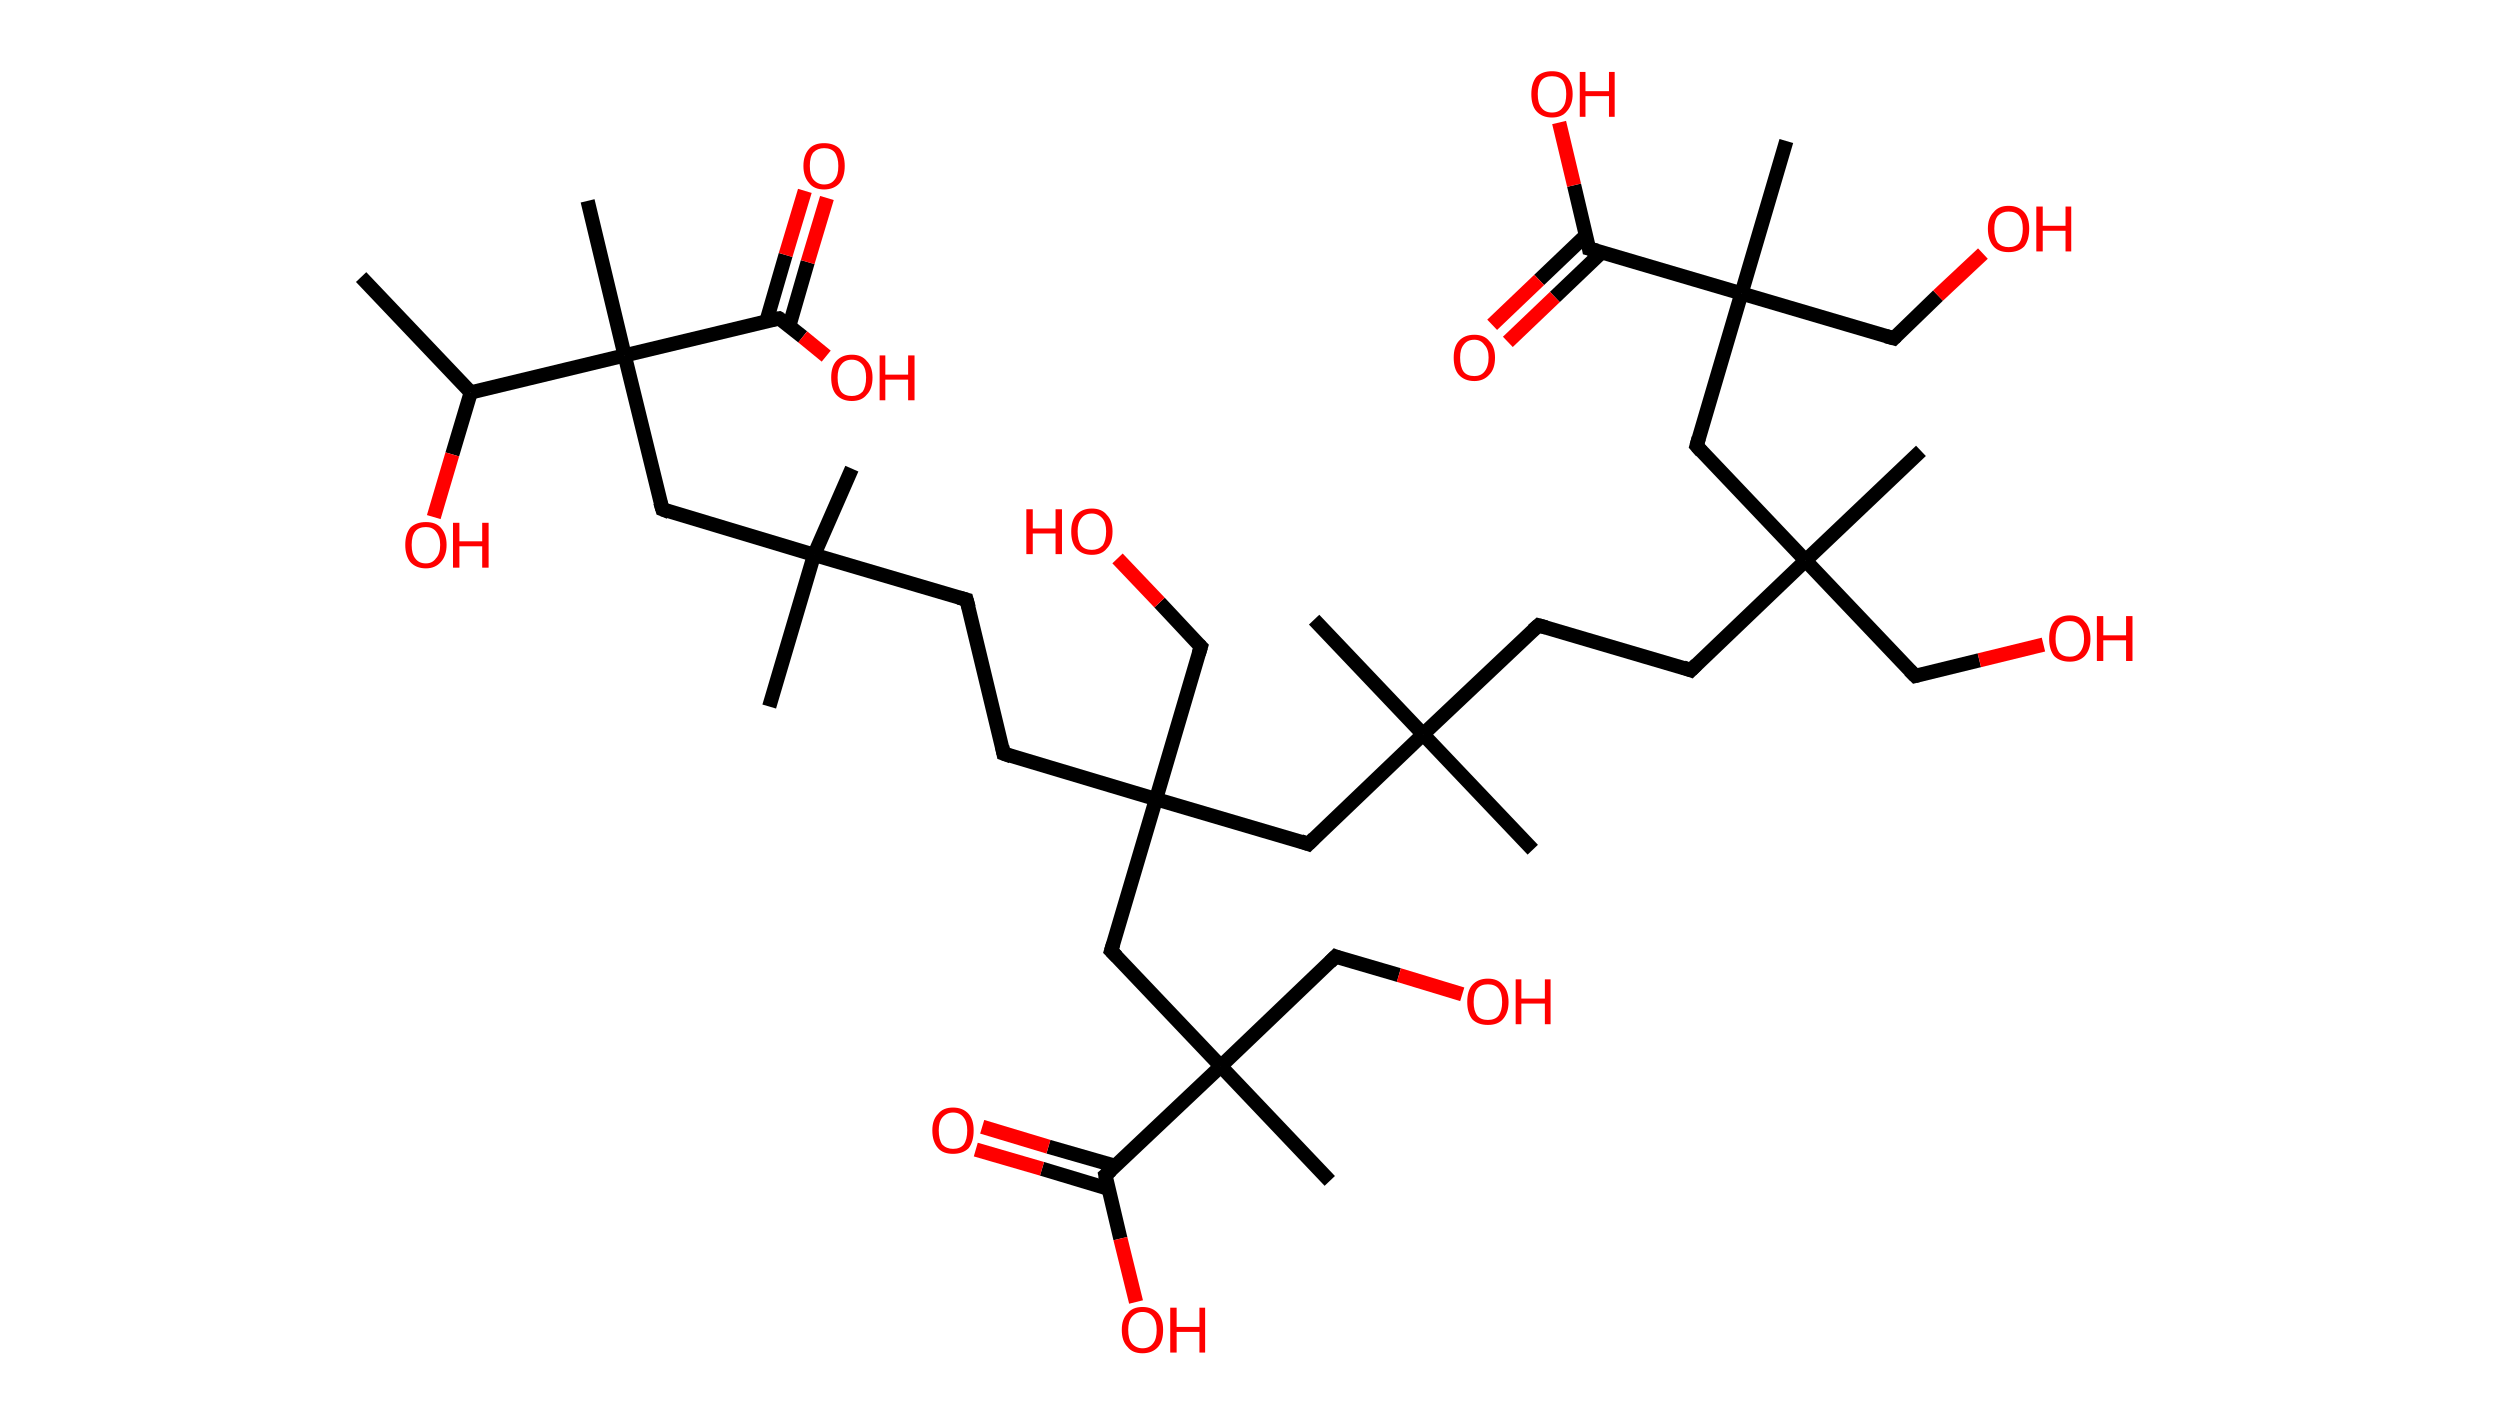 <?xml version='1.0' encoding='ASCII' standalone='yes'?>
<svg xmlns="http://www.w3.org/2000/svg" xmlns:rdkit="http://www.rdkit.org/xml" xmlns:xlink="http://www.w3.org/1999/xlink" version="1.1" baseProfile="full" xml:space="preserve" width="351px" height="200px" viewBox="0 0 351 200">
<!-- END OF HEADER -->
<rect style="opacity:1.0;fill:#FFFFFF;stroke:none" width="351.0" height="200.0" x="0.0" y="0.0"> </rect>
<path class="bond-0 atom-0 atom-1" d="M 50.7,38.9 L 66.1,55.1" style="fill:none;fill-rule:evenodd;stroke:#000000;stroke-width:2.0px;stroke-linecap:butt;stroke-linejoin:miter;stroke-opacity:1"/>
<path class="bond-1 atom-1 atom-2" d="M 66.1,55.1 L 63.5,63.8" style="fill:none;fill-rule:evenodd;stroke:#000000;stroke-width:2.0px;stroke-linecap:butt;stroke-linejoin:miter;stroke-opacity:1"/>
<path class="bond-1 atom-1 atom-2" d="M 63.5,63.8 L 60.9,72.6" style="fill:none;fill-rule:evenodd;stroke:#FF0000;stroke-width:2.0px;stroke-linecap:butt;stroke-linejoin:miter;stroke-opacity:1"/>
<path class="bond-2 atom-1 atom-3" d="M 66.1,55.1 L 87.7,49.9" style="fill:none;fill-rule:evenodd;stroke:#000000;stroke-width:2.0px;stroke-linecap:butt;stroke-linejoin:miter;stroke-opacity:1"/>
<path class="bond-3 atom-3 atom-4" d="M 87.7,49.9 L 82.5,28.2" style="fill:none;fill-rule:evenodd;stroke:#000000;stroke-width:2.0px;stroke-linecap:butt;stroke-linejoin:miter;stroke-opacity:1"/>
<path class="bond-4 atom-3 atom-5" d="M 87.7,49.9 L 93.0,71.5" style="fill:none;fill-rule:evenodd;stroke:#000000;stroke-width:2.0px;stroke-linecap:butt;stroke-linejoin:miter;stroke-opacity:1"/>
<path class="bond-5 atom-5 atom-6" d="M 93.0,71.5 L 114.3,77.9" style="fill:none;fill-rule:evenodd;stroke:#000000;stroke-width:2.0px;stroke-linecap:butt;stroke-linejoin:miter;stroke-opacity:1"/>
<path class="bond-6 atom-6 atom-7" d="M 114.3,77.9 L 119.6,65.8" style="fill:none;fill-rule:evenodd;stroke:#000000;stroke-width:2.0px;stroke-linecap:butt;stroke-linejoin:miter;stroke-opacity:1"/>
<path class="bond-7 atom-6 atom-8" d="M 114.3,77.9 L 108.0,99.2" style="fill:none;fill-rule:evenodd;stroke:#000000;stroke-width:2.0px;stroke-linecap:butt;stroke-linejoin:miter;stroke-opacity:1"/>
<path class="bond-8 atom-6 atom-9" d="M 114.3,77.9 L 135.7,84.2" style="fill:none;fill-rule:evenodd;stroke:#000000;stroke-width:2.0px;stroke-linecap:butt;stroke-linejoin:miter;stroke-opacity:1"/>
<path class="bond-9 atom-9 atom-10" d="M 135.7,84.2 L 140.9,105.8" style="fill:none;fill-rule:evenodd;stroke:#000000;stroke-width:2.0px;stroke-linecap:butt;stroke-linejoin:miter;stroke-opacity:1"/>
<path class="bond-10 atom-10 atom-11" d="M 140.9,105.8 L 162.3,112.2" style="fill:none;fill-rule:evenodd;stroke:#000000;stroke-width:2.0px;stroke-linecap:butt;stroke-linejoin:miter;stroke-opacity:1"/>
<path class="bond-11 atom-11 atom-12" d="M 162.3,112.2 L 168.6,90.8" style="fill:none;fill-rule:evenodd;stroke:#000000;stroke-width:2.0px;stroke-linecap:butt;stroke-linejoin:miter;stroke-opacity:1"/>
<path class="bond-12 atom-12 atom-13" d="M 168.6,90.8 L 162.8,84.6" style="fill:none;fill-rule:evenodd;stroke:#000000;stroke-width:2.0px;stroke-linecap:butt;stroke-linejoin:miter;stroke-opacity:1"/>
<path class="bond-12 atom-12 atom-13" d="M 162.8,84.6 L 156.9,78.4" style="fill:none;fill-rule:evenodd;stroke:#FF0000;stroke-width:2.0px;stroke-linecap:butt;stroke-linejoin:miter;stroke-opacity:1"/>
<path class="bond-13 atom-11 atom-14" d="M 162.3,112.2 L 183.7,118.5" style="fill:none;fill-rule:evenodd;stroke:#000000;stroke-width:2.0px;stroke-linecap:butt;stroke-linejoin:miter;stroke-opacity:1"/>
<path class="bond-14 atom-14 atom-15" d="M 183.7,118.5 L 199.8,103.1" style="fill:none;fill-rule:evenodd;stroke:#000000;stroke-width:2.0px;stroke-linecap:butt;stroke-linejoin:miter;stroke-opacity:1"/>
<path class="bond-15 atom-15 atom-16" d="M 199.8,103.1 L 215.2,119.3" style="fill:none;fill-rule:evenodd;stroke:#000000;stroke-width:2.0px;stroke-linecap:butt;stroke-linejoin:miter;stroke-opacity:1"/>
<path class="bond-16 atom-15 atom-17" d="M 199.8,103.1 L 184.5,87.0" style="fill:none;fill-rule:evenodd;stroke:#000000;stroke-width:2.0px;stroke-linecap:butt;stroke-linejoin:miter;stroke-opacity:1"/>
<path class="bond-17 atom-15 atom-18" d="M 199.8,103.1 L 216.0,87.8" style="fill:none;fill-rule:evenodd;stroke:#000000;stroke-width:2.0px;stroke-linecap:butt;stroke-linejoin:miter;stroke-opacity:1"/>
<path class="bond-18 atom-18 atom-19" d="M 216.0,87.8 L 237.4,94.1" style="fill:none;fill-rule:evenodd;stroke:#000000;stroke-width:2.0px;stroke-linecap:butt;stroke-linejoin:miter;stroke-opacity:1"/>
<path class="bond-19 atom-19 atom-20" d="M 237.4,94.1 L 253.5,78.7" style="fill:none;fill-rule:evenodd;stroke:#000000;stroke-width:2.0px;stroke-linecap:butt;stroke-linejoin:miter;stroke-opacity:1"/>
<path class="bond-20 atom-20 atom-21" d="M 253.5,78.7 L 269.7,63.3" style="fill:none;fill-rule:evenodd;stroke:#000000;stroke-width:2.0px;stroke-linecap:butt;stroke-linejoin:miter;stroke-opacity:1"/>
<path class="bond-21 atom-20 atom-22" d="M 253.5,78.7 L 268.9,94.9" style="fill:none;fill-rule:evenodd;stroke:#000000;stroke-width:2.0px;stroke-linecap:butt;stroke-linejoin:miter;stroke-opacity:1"/>
<path class="bond-22 atom-22 atom-23" d="M 268.9,94.9 L 277.9,92.7" style="fill:none;fill-rule:evenodd;stroke:#000000;stroke-width:2.0px;stroke-linecap:butt;stroke-linejoin:miter;stroke-opacity:1"/>
<path class="bond-22 atom-22 atom-23" d="M 277.9,92.7 L 286.9,90.5" style="fill:none;fill-rule:evenodd;stroke:#FF0000;stroke-width:2.0px;stroke-linecap:butt;stroke-linejoin:miter;stroke-opacity:1"/>
<path class="bond-23 atom-20 atom-24" d="M 253.5,78.7 L 238.2,62.6" style="fill:none;fill-rule:evenodd;stroke:#000000;stroke-width:2.0px;stroke-linecap:butt;stroke-linejoin:miter;stroke-opacity:1"/>
<path class="bond-24 atom-24 atom-25" d="M 238.2,62.6 L 244.5,41.2" style="fill:none;fill-rule:evenodd;stroke:#000000;stroke-width:2.0px;stroke-linecap:butt;stroke-linejoin:miter;stroke-opacity:1"/>
<path class="bond-25 atom-25 atom-26" d="M 244.5,41.2 L 250.8,19.8" style="fill:none;fill-rule:evenodd;stroke:#000000;stroke-width:2.0px;stroke-linecap:butt;stroke-linejoin:miter;stroke-opacity:1"/>
<path class="bond-26 atom-25 atom-27" d="M 244.5,41.2 L 265.9,47.5" style="fill:none;fill-rule:evenodd;stroke:#000000;stroke-width:2.0px;stroke-linecap:butt;stroke-linejoin:miter;stroke-opacity:1"/>
<path class="bond-27 atom-27 atom-28" d="M 265.9,47.5 L 272.1,41.5" style="fill:none;fill-rule:evenodd;stroke:#000000;stroke-width:2.0px;stroke-linecap:butt;stroke-linejoin:miter;stroke-opacity:1"/>
<path class="bond-27 atom-27 atom-28" d="M 272.1,41.5 L 278.4,35.6" style="fill:none;fill-rule:evenodd;stroke:#FF0000;stroke-width:2.0px;stroke-linecap:butt;stroke-linejoin:miter;stroke-opacity:1"/>
<path class="bond-28 atom-25 atom-29" d="M 244.5,41.2 L 223.1,34.9" style="fill:none;fill-rule:evenodd;stroke:#000000;stroke-width:2.0px;stroke-linecap:butt;stroke-linejoin:miter;stroke-opacity:1"/>
<path class="bond-29 atom-29 atom-30" d="M 222.7,33.0 L 216.1,39.3" style="fill:none;fill-rule:evenodd;stroke:#000000;stroke-width:2.0px;stroke-linecap:butt;stroke-linejoin:miter;stroke-opacity:1"/>
<path class="bond-29 atom-29 atom-30" d="M 216.1,39.3 L 209.5,45.6" style="fill:none;fill-rule:evenodd;stroke:#FF0000;stroke-width:2.0px;stroke-linecap:butt;stroke-linejoin:miter;stroke-opacity:1"/>
<path class="bond-29 atom-29 atom-30" d="M 224.9,35.4 L 218.3,41.7" style="fill:none;fill-rule:evenodd;stroke:#000000;stroke-width:2.0px;stroke-linecap:butt;stroke-linejoin:miter;stroke-opacity:1"/>
<path class="bond-29 atom-29 atom-30" d="M 218.3,41.7 L 211.7,48.0" style="fill:none;fill-rule:evenodd;stroke:#FF0000;stroke-width:2.0px;stroke-linecap:butt;stroke-linejoin:miter;stroke-opacity:1"/>
<path class="bond-30 atom-29 atom-31" d="M 223.1,34.9 L 221.0,26.0" style="fill:none;fill-rule:evenodd;stroke:#000000;stroke-width:2.0px;stroke-linecap:butt;stroke-linejoin:miter;stroke-opacity:1"/>
<path class="bond-30 atom-29 atom-31" d="M 221.0,26.0 L 218.9,17.2" style="fill:none;fill-rule:evenodd;stroke:#FF0000;stroke-width:2.0px;stroke-linecap:butt;stroke-linejoin:miter;stroke-opacity:1"/>
<path class="bond-31 atom-11 atom-32" d="M 162.3,112.2 L 156.0,133.5" style="fill:none;fill-rule:evenodd;stroke:#000000;stroke-width:2.0px;stroke-linecap:butt;stroke-linejoin:miter;stroke-opacity:1"/>
<path class="bond-32 atom-32 atom-33" d="M 156.0,133.5 L 171.4,149.7" style="fill:none;fill-rule:evenodd;stroke:#000000;stroke-width:2.0px;stroke-linecap:butt;stroke-linejoin:miter;stroke-opacity:1"/>
<path class="bond-33 atom-33 atom-34" d="M 171.4,149.7 L 186.7,165.8" style="fill:none;fill-rule:evenodd;stroke:#000000;stroke-width:2.0px;stroke-linecap:butt;stroke-linejoin:miter;stroke-opacity:1"/>
<path class="bond-34 atom-33 atom-35" d="M 171.4,149.7 L 187.5,134.3" style="fill:none;fill-rule:evenodd;stroke:#000000;stroke-width:2.0px;stroke-linecap:butt;stroke-linejoin:miter;stroke-opacity:1"/>
<path class="bond-35 atom-35 atom-36" d="M 187.5,134.3 L 196.4,136.9" style="fill:none;fill-rule:evenodd;stroke:#000000;stroke-width:2.0px;stroke-linecap:butt;stroke-linejoin:miter;stroke-opacity:1"/>
<path class="bond-35 atom-35 atom-36" d="M 196.4,136.9 L 205.3,139.6" style="fill:none;fill-rule:evenodd;stroke:#FF0000;stroke-width:2.0px;stroke-linecap:butt;stroke-linejoin:miter;stroke-opacity:1"/>
<path class="bond-36 atom-33 atom-37" d="M 171.4,149.7 L 155.2,165.0" style="fill:none;fill-rule:evenodd;stroke:#000000;stroke-width:2.0px;stroke-linecap:butt;stroke-linejoin:miter;stroke-opacity:1"/>
<path class="bond-37 atom-37 atom-38" d="M 156.6,163.7 L 147.2,161.0" style="fill:none;fill-rule:evenodd;stroke:#000000;stroke-width:2.0px;stroke-linecap:butt;stroke-linejoin:miter;stroke-opacity:1"/>
<path class="bond-37 atom-37 atom-38" d="M 147.2,161.0 L 137.9,158.2" style="fill:none;fill-rule:evenodd;stroke:#FF0000;stroke-width:2.0px;stroke-linecap:butt;stroke-linejoin:miter;stroke-opacity:1"/>
<path class="bond-37 atom-37 atom-38" d="M 155.6,166.9 L 146.3,164.1" style="fill:none;fill-rule:evenodd;stroke:#000000;stroke-width:2.0px;stroke-linecap:butt;stroke-linejoin:miter;stroke-opacity:1"/>
<path class="bond-37 atom-37 atom-38" d="M 146.3,164.1 L 137.0,161.4" style="fill:none;fill-rule:evenodd;stroke:#FF0000;stroke-width:2.0px;stroke-linecap:butt;stroke-linejoin:miter;stroke-opacity:1"/>
<path class="bond-38 atom-37 atom-39" d="M 155.2,165.0 L 157.3,173.9" style="fill:none;fill-rule:evenodd;stroke:#000000;stroke-width:2.0px;stroke-linecap:butt;stroke-linejoin:miter;stroke-opacity:1"/>
<path class="bond-38 atom-37 atom-39" d="M 157.3,173.9 L 159.5,182.8" style="fill:none;fill-rule:evenodd;stroke:#FF0000;stroke-width:2.0px;stroke-linecap:butt;stroke-linejoin:miter;stroke-opacity:1"/>
<path class="bond-39 atom-3 atom-40" d="M 87.7,49.9 L 109.4,44.7" style="fill:none;fill-rule:evenodd;stroke:#000000;stroke-width:2.0px;stroke-linecap:butt;stroke-linejoin:miter;stroke-opacity:1"/>
<path class="bond-40 atom-40 atom-41" d="M 110.8,45.8 L 113.4,36.8" style="fill:none;fill-rule:evenodd;stroke:#000000;stroke-width:2.0px;stroke-linecap:butt;stroke-linejoin:miter;stroke-opacity:1"/>
<path class="bond-40 atom-40 atom-41" d="M 113.4,36.8 L 116.1,27.8" style="fill:none;fill-rule:evenodd;stroke:#FF0000;stroke-width:2.0px;stroke-linecap:butt;stroke-linejoin:miter;stroke-opacity:1"/>
<path class="bond-40 atom-40 atom-41" d="M 107.6,45.1 L 110.3,35.8" style="fill:none;fill-rule:evenodd;stroke:#000000;stroke-width:2.0px;stroke-linecap:butt;stroke-linejoin:miter;stroke-opacity:1"/>
<path class="bond-40 atom-40 atom-41" d="M 110.3,35.8 L 113.0,26.8" style="fill:none;fill-rule:evenodd;stroke:#FF0000;stroke-width:2.0px;stroke-linecap:butt;stroke-linejoin:miter;stroke-opacity:1"/>
<path class="bond-41 atom-40 atom-42" d="M 109.4,44.7 L 112.7,47.3" style="fill:none;fill-rule:evenodd;stroke:#000000;stroke-width:2.0px;stroke-linecap:butt;stroke-linejoin:miter;stroke-opacity:1"/>
<path class="bond-41 atom-40 atom-42" d="M 112.7,47.3 L 116.0,50.0" style="fill:none;fill-rule:evenodd;stroke:#FF0000;stroke-width:2.0px;stroke-linecap:butt;stroke-linejoin:miter;stroke-opacity:1"/>
<path d="M 92.7,70.5 L 93.0,71.5 L 94.0,71.9" style="fill:none;stroke:#000000;stroke-width:2.0px;stroke-linecap:butt;stroke-linejoin:miter;stroke-opacity:1;"/>
<path d="M 134.6,83.9 L 135.7,84.2 L 136.0,85.3" style="fill:none;stroke:#000000;stroke-width:2.0px;stroke-linecap:butt;stroke-linejoin:miter;stroke-opacity:1;"/>
<path d="M 140.7,104.8 L 140.9,105.8 L 142.0,106.2" style="fill:none;stroke:#000000;stroke-width:2.0px;stroke-linecap:butt;stroke-linejoin:miter;stroke-opacity:1;"/>
<path d="M 168.3,91.8 L 168.6,90.8 L 168.3,90.5" style="fill:none;stroke:#000000;stroke-width:2.0px;stroke-linecap:butt;stroke-linejoin:miter;stroke-opacity:1;"/>
<path d="M 182.6,118.1 L 183.7,118.5 L 184.5,117.7" style="fill:none;stroke:#000000;stroke-width:2.0px;stroke-linecap:butt;stroke-linejoin:miter;stroke-opacity:1;"/>
<path d="M 215.2,88.5 L 216.0,87.8 L 217.1,88.1" style="fill:none;stroke:#000000;stroke-width:2.0px;stroke-linecap:butt;stroke-linejoin:miter;stroke-opacity:1;"/>
<path d="M 236.3,93.7 L 237.4,94.1 L 238.2,93.3" style="fill:none;stroke:#000000;stroke-width:2.0px;stroke-linecap:butt;stroke-linejoin:miter;stroke-opacity:1;"/>
<path d="M 268.1,94.1 L 268.9,94.9 L 269.3,94.8" style="fill:none;stroke:#000000;stroke-width:2.0px;stroke-linecap:butt;stroke-linejoin:miter;stroke-opacity:1;"/>
<path d="M 238.9,63.4 L 238.2,62.6 L 238.5,61.5" style="fill:none;stroke:#000000;stroke-width:2.0px;stroke-linecap:butt;stroke-linejoin:miter;stroke-opacity:1;"/>
<path d="M 264.8,47.2 L 265.9,47.5 L 266.2,47.2" style="fill:none;stroke:#000000;stroke-width:2.0px;stroke-linecap:butt;stroke-linejoin:miter;stroke-opacity:1;"/>
<path d="M 224.2,35.2 L 223.1,34.9 L 223.0,34.4" style="fill:none;stroke:#000000;stroke-width:2.0px;stroke-linecap:butt;stroke-linejoin:miter;stroke-opacity:1;"/>
<path d="M 156.3,132.5 L 156.0,133.5 L 156.8,134.3" style="fill:none;stroke:#000000;stroke-width:2.0px;stroke-linecap:butt;stroke-linejoin:miter;stroke-opacity:1;"/>
<path d="M 186.7,135.1 L 187.5,134.3 L 188.0,134.5" style="fill:none;stroke:#000000;stroke-width:2.0px;stroke-linecap:butt;stroke-linejoin:miter;stroke-opacity:1;"/>
<path d="M 156.0,164.3 L 155.2,165.0 L 155.3,165.5" style="fill:none;stroke:#000000;stroke-width:2.0px;stroke-linecap:butt;stroke-linejoin:miter;stroke-opacity:1;"/>
<path d="M 108.3,44.9 L 109.4,44.7 L 109.6,44.8" style="fill:none;stroke:#000000;stroke-width:2.0px;stroke-linecap:butt;stroke-linejoin:miter;stroke-opacity:1;"/>
<path class="atom-2" d="M 56.9 76.5 Q 56.9 75.0, 57.6 74.1 Q 58.4 73.3, 59.8 73.3 Q 61.2 73.3, 61.9 74.1 Q 62.7 75.0, 62.7 76.5 Q 62.7 78.0, 61.9 78.9 Q 61.1 79.8, 59.8 79.8 Q 58.4 79.8, 57.6 78.9 Q 56.9 78.0, 56.9 76.5 M 59.8 79.1 Q 60.7 79.1, 61.2 78.4 Q 61.8 77.8, 61.8 76.5 Q 61.8 75.3, 61.2 74.6 Q 60.7 74.0, 59.8 74.0 Q 58.8 74.0, 58.3 74.6 Q 57.8 75.2, 57.8 76.5 Q 57.8 77.8, 58.3 78.4 Q 58.8 79.1, 59.8 79.1 " fill="#FF0000"/>
<path class="atom-2" d="M 63.6 73.4 L 64.5 73.4 L 64.5 76.0 L 67.7 76.0 L 67.7 73.4 L 68.6 73.4 L 68.6 79.7 L 67.7 79.7 L 67.7 76.7 L 64.5 76.7 L 64.5 79.7 L 63.6 79.7 L 63.6 73.4 " fill="#FF0000"/>
<path class="atom-13" d="M 144.1 71.5 L 145.0 71.5 L 145.0 74.2 L 148.2 74.2 L 148.2 71.5 L 149.1 71.5 L 149.1 77.8 L 148.2 77.8 L 148.2 74.9 L 145.0 74.9 L 145.0 77.8 L 144.1 77.8 L 144.1 71.5 " fill="#FF0000"/>
<path class="atom-13" d="M 150.4 74.6 Q 150.4 73.1, 151.1 72.3 Q 151.9 71.4, 153.3 71.4 Q 154.7 71.4, 155.4 72.3 Q 156.2 73.1, 156.2 74.6 Q 156.2 76.2, 155.4 77.0 Q 154.7 77.9, 153.3 77.9 Q 151.9 77.9, 151.1 77.0 Q 150.4 76.2, 150.4 74.6 M 153.3 77.2 Q 154.2 77.2, 154.8 76.6 Q 155.3 75.9, 155.3 74.6 Q 155.3 73.4, 154.8 72.8 Q 154.2 72.1, 153.3 72.1 Q 152.3 72.1, 151.8 72.8 Q 151.3 73.4, 151.3 74.6 Q 151.3 75.9, 151.8 76.6 Q 152.3 77.2, 153.3 77.2 " fill="#FF0000"/>
<path class="atom-23" d="M 287.7 89.7 Q 287.7 88.1, 288.4 87.3 Q 289.2 86.4, 290.6 86.4 Q 292.0 86.4, 292.7 87.3 Q 293.5 88.1, 293.5 89.7 Q 293.5 91.2, 292.7 92.1 Q 291.9 92.9, 290.6 92.9 Q 289.2 92.9, 288.4 92.1 Q 287.7 91.2, 287.7 89.7 M 290.6 92.2 Q 291.5 92.2, 292.0 91.6 Q 292.6 90.9, 292.6 89.7 Q 292.6 88.4, 292.0 87.8 Q 291.5 87.2, 290.6 87.2 Q 289.6 87.2, 289.1 87.8 Q 288.6 88.4, 288.6 89.7 Q 288.6 90.9, 289.1 91.6 Q 289.6 92.2, 290.6 92.2 " fill="#FF0000"/>
<path class="atom-23" d="M 294.4 86.5 L 295.3 86.5 L 295.3 89.2 L 298.5 89.2 L 298.5 86.5 L 299.4 86.5 L 299.4 92.8 L 298.5 92.8 L 298.5 89.9 L 295.3 89.9 L 295.3 92.8 L 294.4 92.8 L 294.4 86.5 " fill="#FF0000"/>
<path class="atom-28" d="M 279.1 32.1 Q 279.1 30.6, 279.9 29.8 Q 280.6 28.9, 282.0 28.9 Q 283.4 28.9, 284.2 29.8 Q 284.9 30.6, 284.9 32.1 Q 284.9 33.7, 284.2 34.6 Q 283.4 35.4, 282.0 35.4 Q 280.6 35.4, 279.9 34.6 Q 279.1 33.7, 279.1 32.1 M 282.0 34.7 Q 283.0 34.7, 283.5 34.1 Q 284.0 33.4, 284.0 32.1 Q 284.0 30.9, 283.5 30.3 Q 283.0 29.7, 282.0 29.7 Q 281.1 29.7, 280.5 30.3 Q 280.0 30.9, 280.0 32.1 Q 280.0 33.4, 280.5 34.1 Q 281.1 34.7, 282.0 34.7 " fill="#FF0000"/>
<path class="atom-28" d="M 285.9 29.0 L 286.8 29.0 L 286.8 31.7 L 290.0 31.7 L 290.0 29.0 L 290.8 29.0 L 290.8 35.3 L 290.0 35.3 L 290.0 32.4 L 286.8 32.4 L 286.8 35.3 L 285.9 35.3 L 285.9 29.0 " fill="#FF0000"/>
<path class="atom-30" d="M 204.1 50.2 Q 204.1 48.7, 204.8 47.9 Q 205.6 47.0, 207.0 47.0 Q 208.4 47.0, 209.1 47.9 Q 209.9 48.7, 209.9 50.2 Q 209.9 51.8, 209.1 52.6 Q 208.3 53.5, 207.0 53.5 Q 205.6 53.5, 204.8 52.6 Q 204.1 51.8, 204.1 50.2 M 207.0 52.8 Q 207.9 52.8, 208.4 52.2 Q 209.0 51.5, 209.0 50.2 Q 209.0 49.0, 208.4 48.4 Q 207.9 47.7, 207.0 47.7 Q 206.0 47.7, 205.5 48.4 Q 205.0 49.0, 205.0 50.2 Q 205.0 51.5, 205.5 52.2 Q 206.0 52.8, 207.0 52.8 " fill="#FF0000"/>
<path class="atom-31" d="M 215.0 13.2 Q 215.0 11.7, 215.7 10.8 Q 216.5 10.0, 217.9 10.0 Q 219.3 10.0, 220.0 10.8 Q 220.8 11.7, 220.8 13.2 Q 220.8 14.7, 220.0 15.6 Q 219.3 16.5, 217.9 16.5 Q 216.5 16.5, 215.7 15.6 Q 215.0 14.8, 215.0 13.2 M 217.9 15.8 Q 218.9 15.8, 219.4 15.1 Q 219.9 14.5, 219.9 13.2 Q 219.9 12.0, 219.4 11.3 Q 218.9 10.7, 217.9 10.7 Q 216.9 10.7, 216.4 11.3 Q 215.9 12.0, 215.9 13.2 Q 215.9 14.5, 216.4 15.1 Q 216.9 15.8, 217.9 15.8 " fill="#FF0000"/>
<path class="atom-31" d="M 221.8 10.1 L 222.6 10.1 L 222.6 12.8 L 225.9 12.8 L 225.9 10.1 L 226.7 10.1 L 226.7 16.4 L 225.9 16.4 L 225.9 13.5 L 222.6 13.5 L 222.6 16.4 L 221.8 16.4 L 221.8 10.1 " fill="#FF0000"/>
<path class="atom-36" d="M 206.0 140.7 Q 206.0 139.1, 206.7 138.3 Q 207.5 137.4, 208.9 137.4 Q 210.3 137.4, 211.0 138.3 Q 211.8 139.1, 211.8 140.7 Q 211.8 142.2, 211.0 143.1 Q 210.3 143.9, 208.9 143.9 Q 207.5 143.9, 206.7 143.1 Q 206.0 142.2, 206.0 140.7 M 208.9 143.2 Q 209.9 143.2, 210.4 142.6 Q 210.9 141.9, 210.9 140.7 Q 210.9 139.4, 210.4 138.8 Q 209.9 138.2, 208.9 138.2 Q 207.9 138.2, 207.4 138.8 Q 206.9 139.4, 206.9 140.7 Q 206.9 141.9, 207.4 142.6 Q 207.9 143.2, 208.9 143.2 " fill="#FF0000"/>
<path class="atom-36" d="M 212.8 137.5 L 213.6 137.5 L 213.6 140.2 L 216.9 140.2 L 216.9 137.5 L 217.7 137.5 L 217.7 143.8 L 216.9 143.8 L 216.9 140.9 L 213.6 140.9 L 213.6 143.8 L 212.8 143.8 L 212.8 137.5 " fill="#FF0000"/>
<path class="atom-38" d="M 130.9 158.7 Q 130.9 157.2, 131.7 156.4 Q 132.4 155.5, 133.8 155.5 Q 135.2 155.5, 136.0 156.4 Q 136.7 157.2, 136.7 158.7 Q 136.7 160.3, 136.0 161.2 Q 135.2 162.0, 133.8 162.0 Q 132.4 162.0, 131.7 161.2 Q 130.9 160.3, 130.9 158.7 M 133.8 161.3 Q 134.8 161.3, 135.3 160.7 Q 135.8 160.0, 135.8 158.7 Q 135.8 157.5, 135.3 156.9 Q 134.8 156.2, 133.8 156.2 Q 132.9 156.2, 132.3 156.9 Q 131.8 157.5, 131.8 158.7 Q 131.8 160.0, 132.3 160.7 Q 132.9 161.3, 133.8 161.3 " fill="#FF0000"/>
<path class="atom-39" d="M 157.5 186.7 Q 157.5 185.2, 158.3 184.4 Q 159.0 183.5, 160.4 183.5 Q 161.8 183.5, 162.6 184.4 Q 163.3 185.2, 163.3 186.7 Q 163.3 188.3, 162.6 189.1 Q 161.8 190.0, 160.4 190.0 Q 159.0 190.0, 158.3 189.1 Q 157.5 188.3, 157.5 186.7 M 160.4 189.3 Q 161.4 189.3, 161.9 188.6 Q 162.4 188.0, 162.4 186.7 Q 162.4 185.5, 161.9 184.9 Q 161.4 184.2, 160.4 184.2 Q 159.5 184.2, 158.9 184.9 Q 158.4 185.5, 158.4 186.7 Q 158.4 188.0, 158.9 188.6 Q 159.5 189.3, 160.4 189.3 " fill="#FF0000"/>
<path class="atom-39" d="M 164.3 183.6 L 165.2 183.6 L 165.2 186.3 L 168.4 186.3 L 168.4 183.6 L 169.2 183.6 L 169.2 189.9 L 168.4 189.9 L 168.4 187.0 L 165.2 187.0 L 165.2 189.9 L 164.3 189.9 L 164.3 183.6 " fill="#FF0000"/>
<path class="atom-41" d="M 112.8 23.3 Q 112.8 21.8, 113.6 20.9 Q 114.3 20.1, 115.7 20.1 Q 117.1 20.1, 117.9 20.9 Q 118.6 21.8, 118.6 23.3 Q 118.6 24.8, 117.9 25.7 Q 117.1 26.6, 115.7 26.6 Q 114.3 26.6, 113.6 25.7 Q 112.8 24.8, 112.8 23.3 M 115.7 25.9 Q 116.7 25.9, 117.2 25.2 Q 117.7 24.6, 117.7 23.3 Q 117.7 22.1, 117.2 21.4 Q 116.7 20.8, 115.7 20.8 Q 114.8 20.8, 114.2 21.4 Q 113.7 22.0, 113.7 23.3 Q 113.7 24.6, 114.2 25.2 Q 114.8 25.9, 115.7 25.9 " fill="#FF0000"/>
<path class="atom-42" d="M 116.7 53.0 Q 116.7 51.5, 117.4 50.7 Q 118.2 49.8, 119.6 49.8 Q 121.0 49.8, 121.7 50.7 Q 122.5 51.5, 122.5 53.0 Q 122.5 54.6, 121.7 55.4 Q 121.0 56.3, 119.6 56.3 Q 118.2 56.3, 117.4 55.4 Q 116.7 54.6, 116.7 53.0 M 119.6 55.6 Q 120.5 55.6, 121.1 55.0 Q 121.6 54.3, 121.6 53.0 Q 121.6 51.8, 121.1 51.2 Q 120.5 50.5, 119.6 50.5 Q 118.6 50.5, 118.1 51.2 Q 117.6 51.8, 117.6 53.0 Q 117.6 54.3, 118.1 55.0 Q 118.6 55.6, 119.6 55.6 " fill="#FF0000"/>
<path class="atom-42" d="M 123.5 49.9 L 124.3 49.9 L 124.3 52.6 L 127.5 52.6 L 127.5 49.9 L 128.4 49.9 L 128.4 56.2 L 127.5 56.2 L 127.5 53.3 L 124.3 53.3 L 124.3 56.2 L 123.5 56.2 L 123.5 49.9 " fill="#FF0000"/>
</svg>
